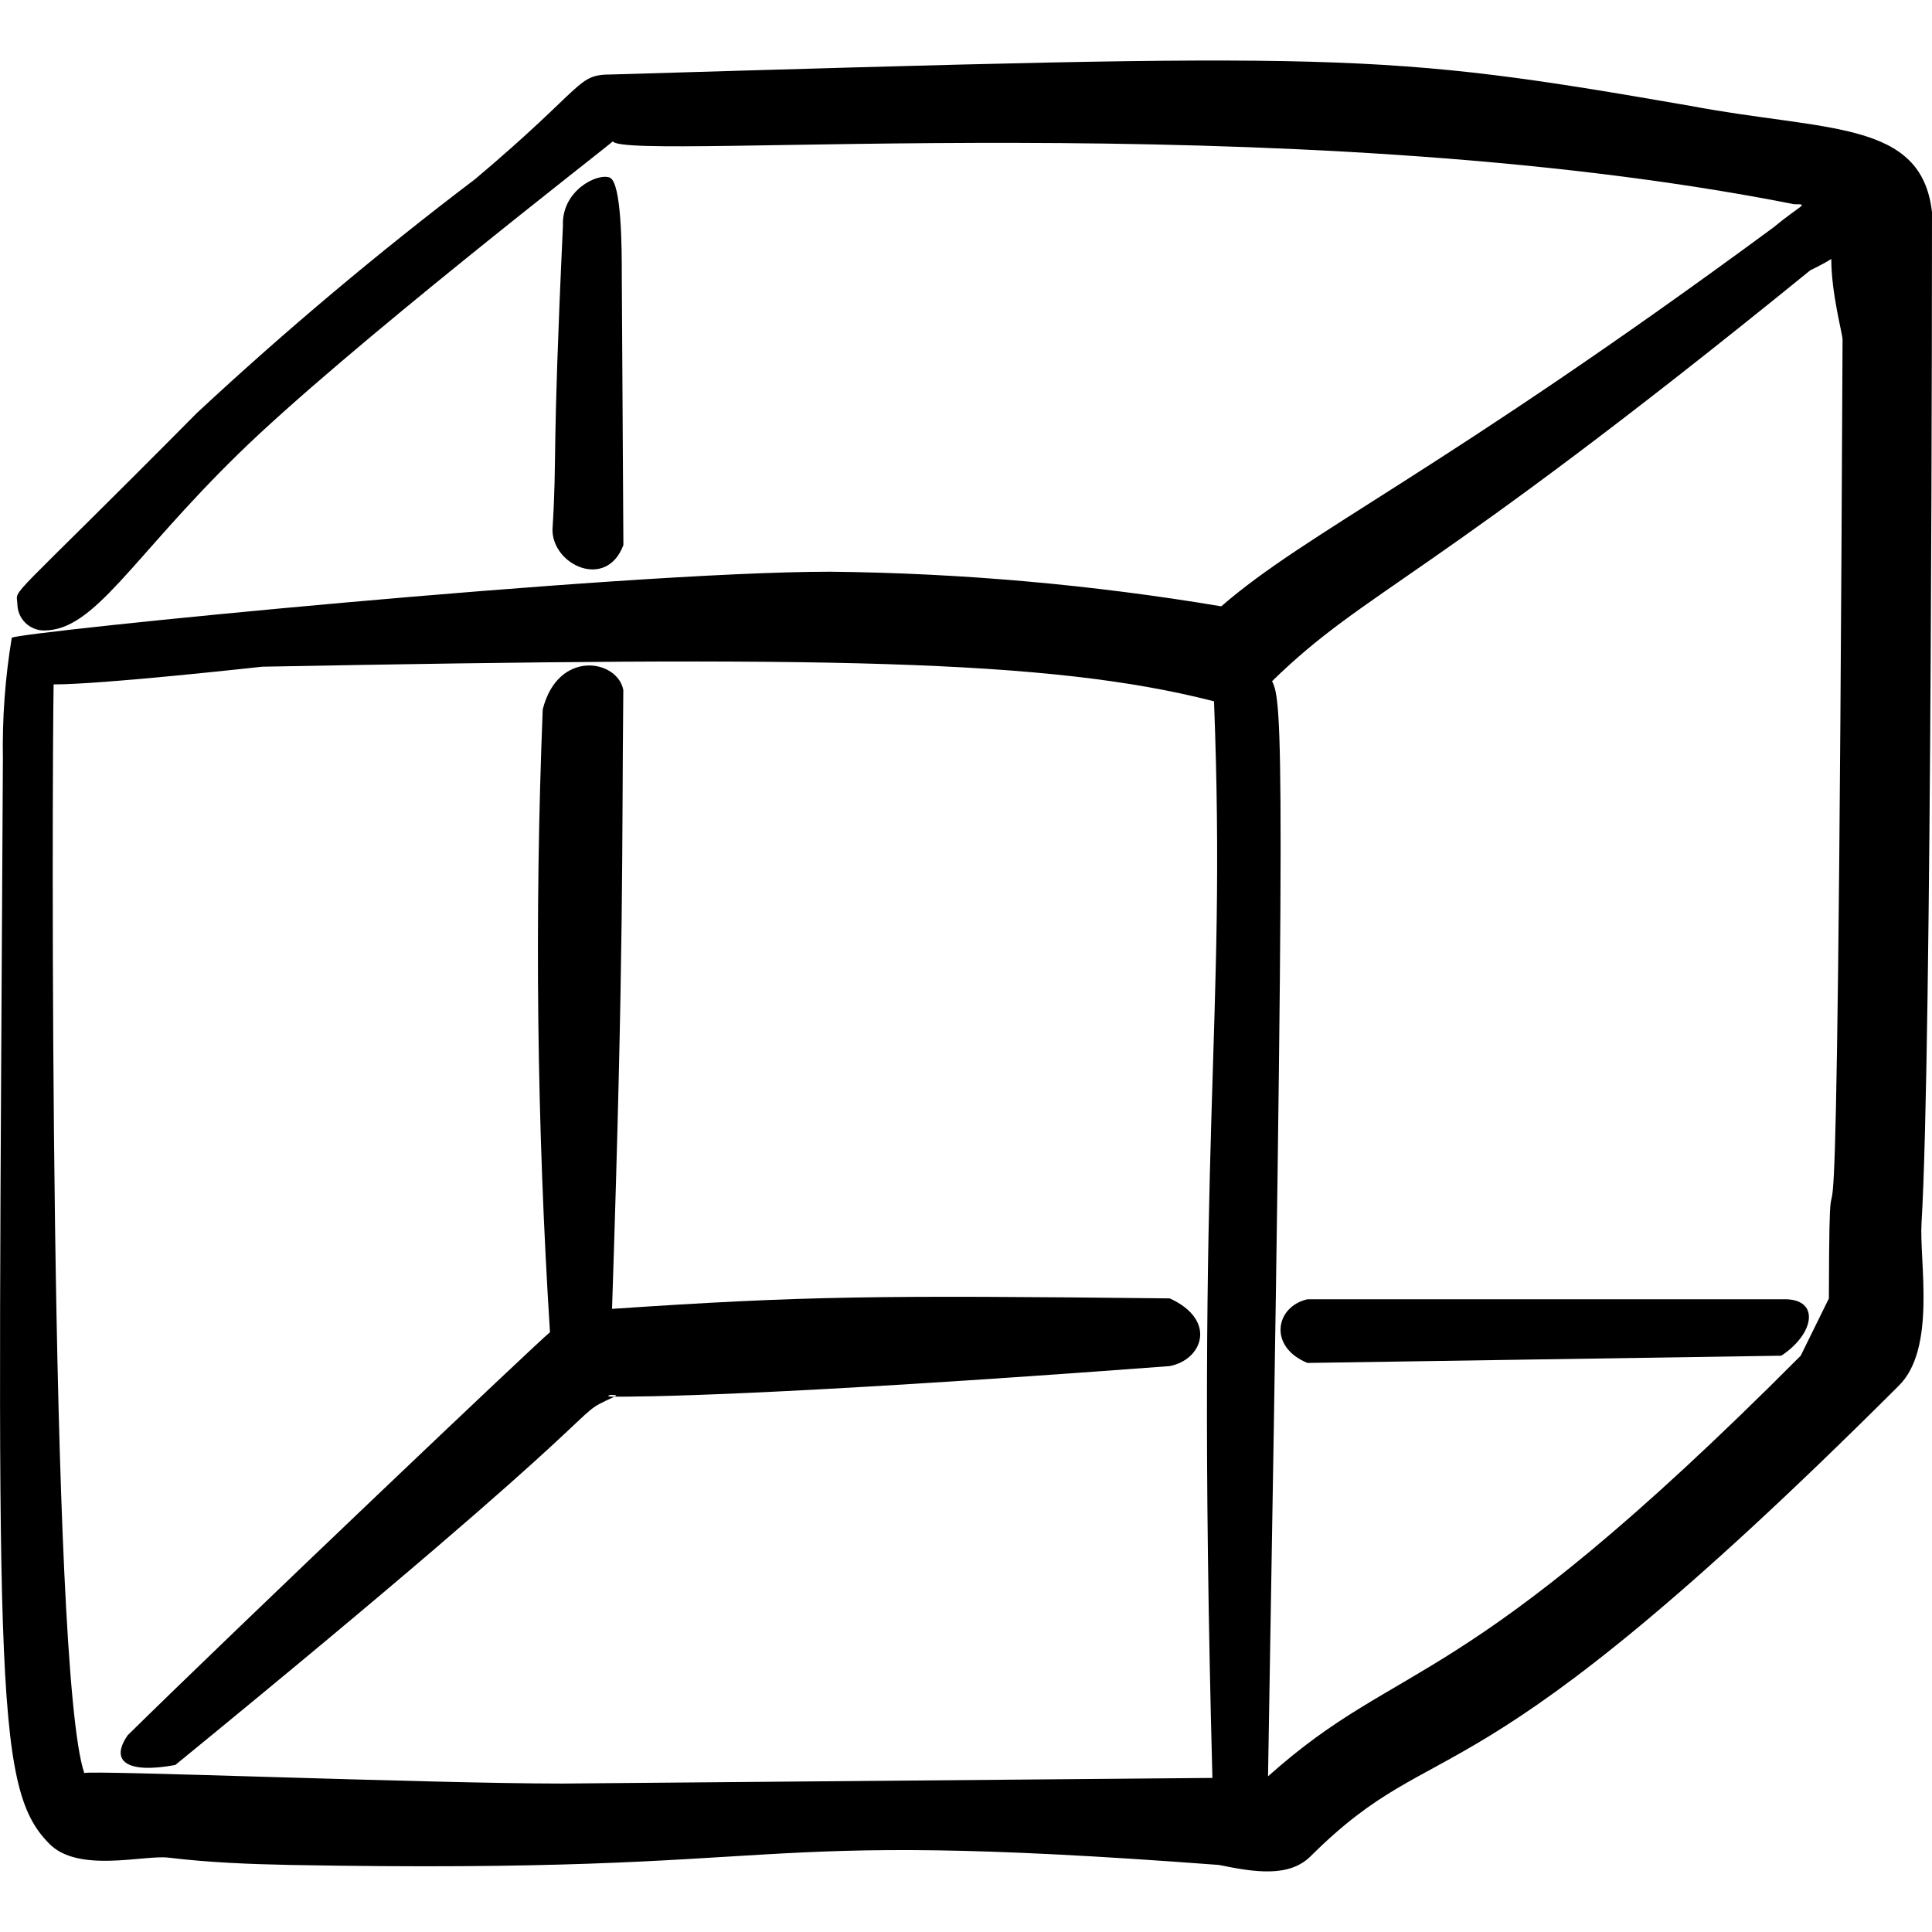 <svg xmlns="http://www.w3.org/2000/svg" fill="none" viewBox="0 0 24 24" id="Shape-Cube--Streamline-Freehand">
  <desc>
    Shape Cube Streamline Icon: https://streamlinehq.com
  </desc>
  <path fill="#000000" fill-rule="evenodd" d="M23.87 15.189C24 13.087 24 2.737 24 2.636c-0.13 -1.151 -1.311 -1.001 -3.003 -1.321C17.133 0.644 16.743 0.654 7.603 0.925c-0.45 0 -0.3 0.12 -1.702 1.301 -1.199 0.909 -2.352 1.878 -3.454 2.903C0.026 7.571 0.206 7.291 0.216 7.501c0 0.088 0.035 0.172 0.097 0.234 0.062 0.062 0.146 0.097 0.234 0.097 0.631 0 1.081 -0.891 2.412 -2.192C4.29 4.338 7.553 1.816 7.613 1.756c0.16 0.26 8.358 -0.47 14.675 0.781 0.19 0 0.09 0 -0.26 0.29 -4.144 3.053 -5.786 3.774 -6.857 4.705 -1.605 -0.269 -3.228 -0.413 -4.855 -0.43 -2.613 0 -10.11 0.751 -10.17 0.821 -0.082 0.496 -0.119 0.999 -0.11 1.502C-0.024 20.825 -0.094 22.186 0.606 22.897c0.36 0.38 1.191 0.14 1.492 0.18 0.501 0.06 1.001 0.08 1.502 0.09 6.597 0.12 5.315 -0.47 11.542 0 0.441 0.09 0.871 0.16 1.141 -0.11 1.652 -1.642 1.862 -0.41 7.297 -5.836 0.48 -0.46 0.26 -1.552 0.29 -2.032Zm-8.809 6.897 -8.078 0.07c-1.652 0 -5.886 -0.17 -5.936 -0.13C0.606 20.735 0.646 9.644 0.666 8.502c0.611 0 2.493 -0.21 2.593 -0.22 6.937 -0.13 9.76 -0.1 11.822 0.43 0.16 4.184 -0.24 5.125 -0.02 13.374Zm7.658 -5.956 -0.35 0.711c-4.274 4.294 -4.925 3.714 -6.617 5.225 0.22 -12.823 0.18 -13.353 0.05 -13.604 1.191 -1.161 1.872 -1.191 6.687 -5.105 0 0 0.15 -0.07 0.26 -0.14 0 0.43 0.14 0.931 0.14 1.001 -0.07 15.185 -0.16 8.479 -0.17 11.912Z" clip-rule="evenodd" stroke-width="1"></path>
  <path fill="#000000" fill-rule="evenodd" d="M7.724 3.407c0 -0.29 0 -1.141 -0.15 -1.201s-0.601 0.16 -0.581 0.601c-0.14 3.003 -0.07 2.803 -0.13 3.774 0 0.44 0.671 0.751 0.881 0.19l-0.02 -3.363Z" clip-rule="evenodd" stroke-width="1"></path>
  <path fill="#000000" fill-rule="evenodd" d="m16.242 16.931 5.886 -0.09c0.41 -0.27 0.48 -0.691 0.06 -0.701h-5.946c-0.4 0.09 -0.49 0.591 0 0.791Z" clip-rule="evenodd" stroke-width="1"></path>
  <path fill="#000000" fill-rule="evenodd" d="M7.603 16.26c0.15 -4.535 0.12 -5.696 0.14 -7.688 -0.07 -0.38 -0.811 -0.511 -1.001 0.24 -0.103 2.579 -0.073 5.162 0.09 7.738 -0.09 0.06 -3.934 3.714 -5.245 5.005 -0.23 0.33 0 0.48 0.591 0.37 5.866 -4.795 4.805 -4.274 5.456 -4.575 0.1 -0.06 -0.22 0 0 0 0.31 0 1.842 0 6.897 -0.38 0.41 -0.08 0.591 -0.571 0 -0.841 -3.674 -0.04 -4.545 -0.03 -6.927 0.13Z" clip-rule="evenodd" stroke-width="1"></path>
  <path fill="#000000" fill-rule="evenodd" d="M7.663 17.331c0.1 -0.06 -0.22 0 0 0Z" clip-rule="evenodd" stroke-width="1"></path>
</svg>